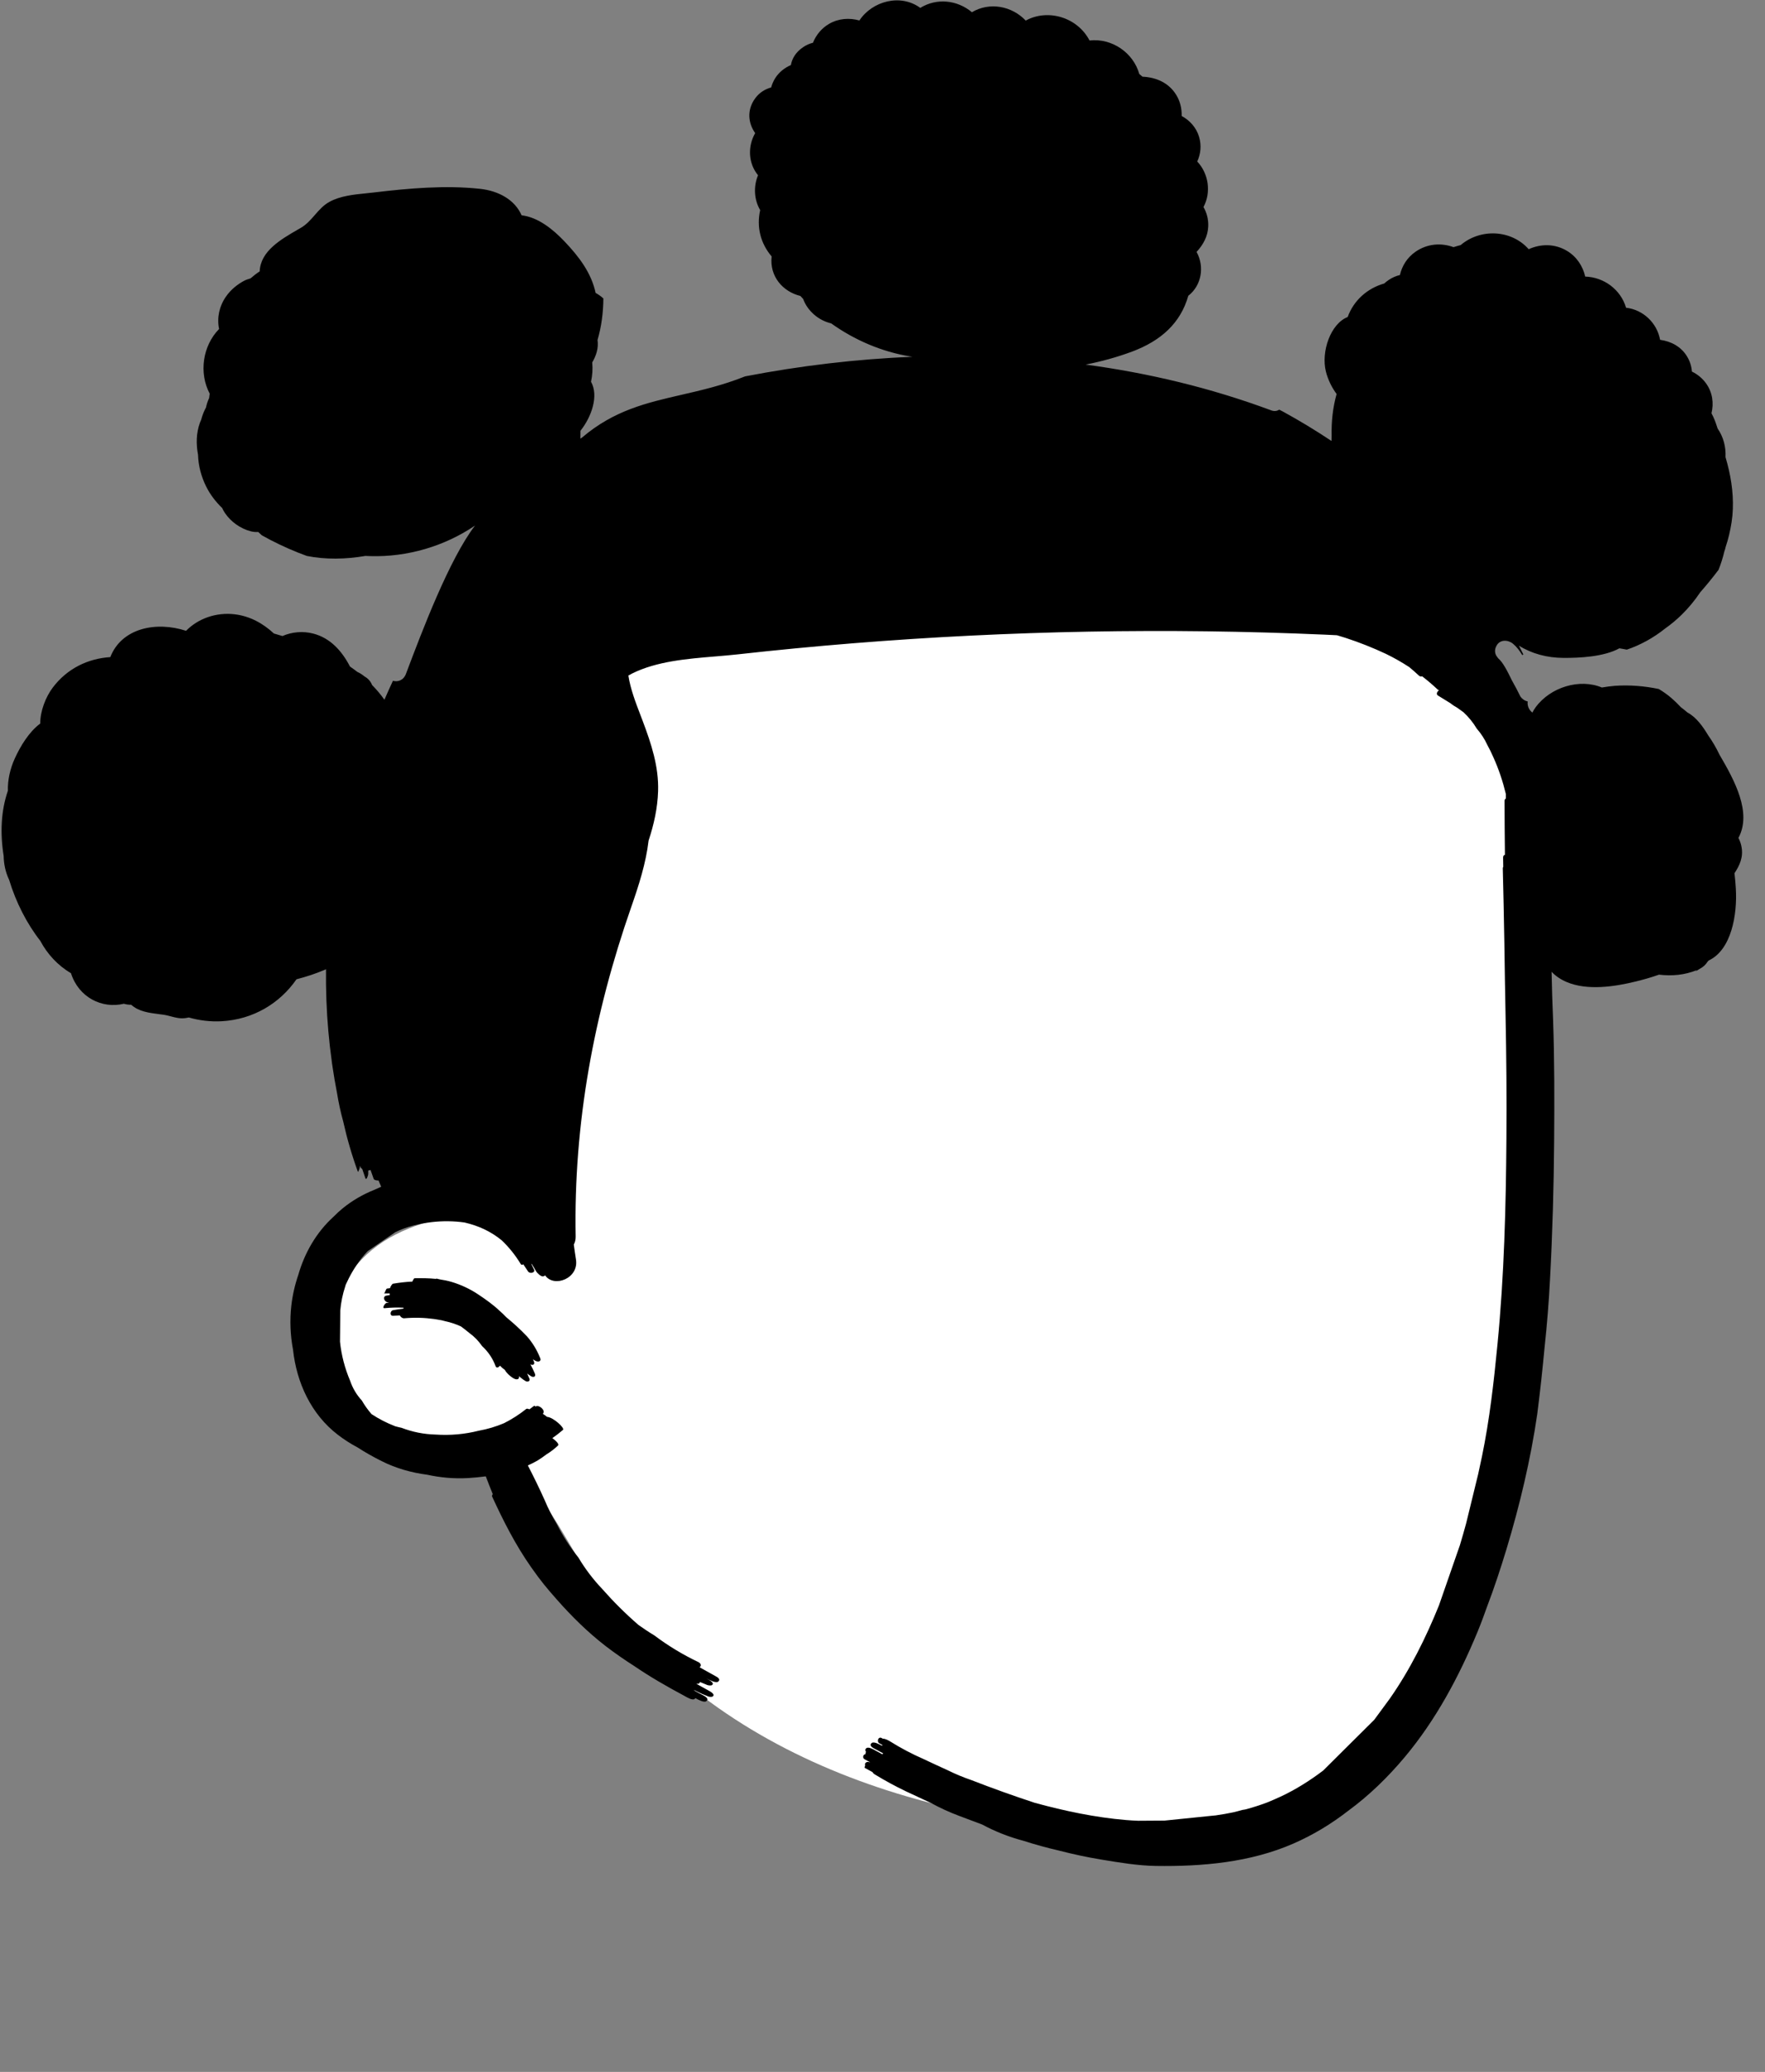 <svg width="121" height="142" viewBox="0 0 121 142" fill="none" xmlns="http://www.w3.org/2000/svg">
<rect x="0" y="0" width="121" height="142" fill="#808080" stroke="none"/>
<path fill-rule="evenodd" clip-rule="evenodd" d="M102.278 47.826C94.447 36.756 74.769 35.509 62.331 35.579C37.77 35.375 32.627 63.55 31.345 83.293C28.725 83.737 26.177 84.649 24.448 86.703C22.343 89.205 21.616 93.5 23.59 96.298C24.901 98.156 26.97 98.777 29.135 98.88C36.305 98.197 37.776 104.575 41.307 109.358C50.368 121.575 66.067 125.538 80.464 125.599C85.355 125.728 91.246 126.095 94.378 121.503C104.27 104.391 104.485 81.698 105.095 62.306C105.179 57.342 105.158 52.087 102.278 47.826Z" fill="white"/>
<path fill-rule="evenodd" clip-rule="evenodd" d="M119.179 57.428C119.278 57.615 119.352 57.823 119.392 58.049C119.521 58.766 119.257 59.314 118.909 59.846C118.955 60.218 118.98 60.577 119 60.894C119.11 62.67 118.702 65.106 117.133 65.831C117.108 65.86 117.084 65.889 117.058 65.918C116.937 66.115 116.752 66.285 116.509 66.41C116.448 66.452 116.387 66.491 116.326 66.525C116.31 66.539 116.292 66.552 116.275 66.564C116.263 66.573 116.25 66.582 116.238 66.592C116.257 66.572 116.275 66.551 116.294 66.531C116.308 66.516 116.321 66.501 116.335 66.487C115.466 66.832 114.628 66.903 113.733 66.799C113.179 66.998 112.625 67.147 112.157 67.263C110.696 67.623 108.812 67.911 107.388 67.297C106.974 67.118 106.629 66.882 106.371 66.599C106.392 67.699 106.425 68.798 106.472 69.898C106.57 72.678 106.565 75.456 106.544 78.239C106.52 81.37 106.432 84.503 106.263 87.631C106.185 89.203 106.059 90.772 105.89 92.336C105.748 93.86 105.582 95.382 105.389 96.898C104.936 100.017 104.188 103.16 103.276 106.175C102.879 107.483 102.444 108.808 101.95 110.102C101.741 110.697 101.521 111.285 101.281 111.868C100.015 114.923 98.438 117.871 96.308 120.417C95.144 121.806 93.859 123.055 92.425 124.105C91.273 125.001 90.026 125.759 88.656 126.356C85.711 127.641 82.424 127.93 79.239 127.883C78.025 127.866 76.737 127.652 75.532 127.452L75.459 127.439C74.518 127.285 73.566 127.079 72.623 126.837C71.787 126.643 70.96 126.418 70.146 126.155C69.165 125.897 68.225 125.524 67.329 125.043L65.743 124.448C65.08 124.2 64.437 123.903 63.812 123.564L62.088 122.761C61.373 122.417 60.677 122.04 59.998 121.626C59.927 121.588 59.846 121.524 59.815 121.453C59.742 121.412 59.668 121.372 59.594 121.332C59.491 121.277 59.388 121.221 59.285 121.163C59.257 121.149 59.278 121.066 59.316 120.986C59.285 120.922 59.29 120.851 59.376 120.787C59.44 120.737 59.542 120.751 59.649 120.784C59.639 120.777 59.632 120.77 59.625 120.763C59.587 120.743 59.55 120.722 59.513 120.702C59.432 120.66 59.353 120.617 59.274 120.573C59.155 120.509 59.136 120.343 59.248 120.256C59.278 120.232 59.314 120.22 59.35 120.218C59.348 120.218 59.347 120.217 59.346 120.217C59.345 120.216 59.344 120.215 59.343 120.215C59.321 120.201 59.338 120.135 59.369 120.061C59.309 119.985 59.29 119.893 59.395 119.812C59.538 119.7 59.859 119.884 60.009 119.97C60.021 119.976 60.031 119.983 60.041 119.988C60.134 120.04 60.228 120.089 60.322 120.139C60.379 120.169 60.436 120.199 60.492 120.23C60.501 120.208 60.52 120.189 60.551 120.17C60.33 120.054 60.112 119.936 59.893 119.817C59.758 119.746 59.582 119.597 59.761 119.457C59.903 119.343 60.271 119.538 60.447 119.637C60.468 119.62 60.492 119.613 60.52 119.609C60.49 119.591 60.458 119.575 60.427 119.558C60.38 119.533 60.333 119.508 60.288 119.481C60.074 119.362 60.219 118.992 60.44 119.116C60.453 119.124 60.466 119.132 60.479 119.139C60.492 119.147 60.505 119.155 60.518 119.163C60.669 119.15 60.878 119.267 60.986 119.327L61.002 119.336C61.746 119.803 62.52 120.211 63.323 120.561C63.864 120.817 64.408 121.071 64.954 121.317C65.491 121.583 66.044 121.813 66.612 122.007C68.039 122.562 69.481 123.078 70.937 123.557C72.977 124.114 75.088 124.562 77.206 124.738C77.482 124.759 77.757 124.778 78.033 124.787C78.333 124.785 78.633 124.783 78.933 124.781C79.236 124.78 79.538 124.778 79.84 124.775C80.903 124.666 81.966 124.558 83.026 124.45L83.35 124.418C83.759 124.361 84.158 124.29 84.552 124.207C84.759 124.157 84.965 124.105 85.169 124.045C85.241 124.036 85.312 124.022 85.383 124.01C85.884 123.877 86.376 123.718 86.868 123.534C87.176 123.408 87.483 123.275 87.787 123.135C88.791 122.668 89.779 122.052 90.71 121.346C91.292 120.767 91.874 120.189 92.456 119.611C93.04 119.032 93.624 118.452 94.208 117.871L95.275 116.421C96.652 114.456 97.742 112.266 98.647 110.031L100.086 105.893C100.236 105.395 100.378 104.897 100.514 104.397C100.787 103.279 101.06 102.16 101.333 101.044C101.423 100.634 101.511 100.226 101.597 99.818C102.121 97.28 102.411 94.704 102.661 92.127C103.117 87.439 103.24 82.737 103.273 78.03C103.295 75.217 103.271 72.403 103.214 69.592C103.181 67.962 103.157 66.331 103.133 64.701C103.102 62.97 103.069 61.238 103.024 59.508C103.022 59.47 103.036 59.437 103.055 59.408C103.05 59.204 103.048 59 103.045 58.794C103.043 58.659 103.095 58.6 103.171 58.588C103.157 57.353 103.147 56.121 103.145 54.888C103.145 54.808 103.183 54.756 103.233 54.725V54.412C103.026 53.554 102.746 52.713 102.383 51.911C102.259 51.622 102.121 51.34 101.969 51.065C101.782 50.653 101.537 50.279 101.238 49.935C100.989 49.515 100.682 49.143 100.326 48.811C100.254 48.759 100.181 48.707 100.108 48.655C100.035 48.603 99.962 48.551 99.889 48.498C99.768 48.434 99.59 48.323 99.433 48.195C99.292 48.109 99.151 48.022 99.01 47.934C98.87 47.847 98.729 47.76 98.588 47.674C98.424 47.588 98.531 47.375 98.647 47.318V47.311C98.621 47.299 98.592 47.285 98.561 47.259C98.219 46.937 97.863 46.633 97.493 46.349C97.426 46.375 97.348 46.365 97.288 46.316C97.07 46.112 96.847 45.915 96.619 45.725C96.108 45.391 95.574 45.086 95.016 44.815C94.12 44.394 93.204 44.031 92.263 43.723C92.081 43.663 91.897 43.608 91.713 43.554L91.653 43.537C91.543 43.532 91.432 43.526 91.321 43.52C91.143 43.511 90.965 43.502 90.786 43.495C80.025 43.024 69.235 43.221 58.498 44.086C55.853 44.299 53.211 44.553 50.574 44.847C50.077 44.902 49.558 44.946 49.03 44.99C47.091 45.151 45.014 45.324 43.338 46.158C43.248 46.203 43.162 46.251 43.078 46.3C43.222 47.224 43.57 48.13 43.907 49.01C43.958 49.143 44.009 49.276 44.059 49.409C44.644 50.958 45.168 52.537 45.116 54.215C45.08 55.384 44.828 56.509 44.465 57.608C44.279 59.176 43.789 60.69 43.27 62.177C40.713 69.494 39.321 76.986 39.464 84.754C39.468 84.962 39.419 85.143 39.337 85.298L39.341 85.329C39.386 85.658 39.432 85.988 39.485 86.316C39.699 87.625 37.969 88.276 37.372 87.409C37.332 87.448 37.276 87.475 37.225 87.48C37.073 87.494 36.824 87.245 36.752 87.131C36.66 86.96 36.562 86.795 36.458 86.636C36.444 86.629 36.432 86.624 36.42 86.619C36.451 86.684 36.483 86.749 36.514 86.814C36.548 86.882 36.581 86.949 36.612 87.015C36.717 87.224 36.316 87.326 36.197 87.133C36.09 86.965 35.983 86.804 35.876 86.65C35.814 86.695 35.745 86.707 35.7 86.633C35.318 86.003 34.876 85.463 34.392 85.003C33.63 84.382 32.796 84.005 31.848 83.785C31.103 83.678 30.338 83.673 29.599 83.758C28.752 83.858 27.858 84.069 27.091 84.455C26.467 84.884 25.84 85.313 25.213 85.742C25.058 85.903 24.911 86.072 24.773 86.247C24.339 86.809 23.99 87.409 23.702 88.046C23.691 88.086 23.679 88.127 23.667 88.165C23.491 88.7 23.377 89.25 23.327 89.814C23.324 90.171 23.321 90.527 23.318 90.883C23.315 91.239 23.312 91.595 23.308 91.952C23.403 92.879 23.641 93.779 24.004 94.635C24.175 95.14 24.443 95.59 24.807 95.988C25.002 96.325 25.222 96.63 25.469 96.915C25.971 97.247 26.517 97.529 27.099 97.752C27.241 97.79 27.384 97.827 27.528 97.856C28.276 98.143 29.051 98.297 29.851 98.318C30.863 98.387 31.853 98.299 32.822 98.055C33.42 97.948 34 97.775 34.56 97.536C35.097 97.266 35.603 96.941 36.076 96.562C36.128 96.529 36.206 96.548 36.292 96.59C36.31 96.577 36.328 96.564 36.346 96.551C36.433 96.488 36.519 96.426 36.603 96.358C36.65 96.325 36.693 96.365 36.715 96.408L36.743 96.386C36.931 96.258 37.446 96.659 37.213 96.896C37.313 96.958 37.413 97.031 37.503 97.107C37.916 97.124 38.75 97.882 38.593 98.001C38.36 98.202 38.116 98.387 37.866 98.562C38.087 98.726 38.377 98.979 38.242 99.081C37.999 99.311 37.736 99.51 37.455 99.681C37.266 99.825 37.071 99.963 36.867 100.089C36.646 100.219 36.42 100.33 36.187 100.435C36.593 101.219 36.98 102.011 37.341 102.816C37.581 103.388 37.859 103.94 38.18 104.471C38.588 105.279 39.078 106.037 39.65 106.744C40.115 107.526 40.662 108.244 41.286 108.901C42.058 109.777 42.887 110.602 43.768 111.365C44.119 111.614 44.478 111.856 44.851 112.079C45.803 112.795 46.817 113.408 47.893 113.92C48.019 113.989 48.119 114.141 47.971 114.259C47.969 114.26 47.967 114.261 47.965 114.262C47.962 114.263 47.96 114.264 47.957 114.266C48.309 114.466 48.663 114.662 49.019 114.857L49.031 114.863C49.174 114.941 49.44 115.084 49.233 115.252C49.095 115.366 48.67 115.162 48.416 115.03C48.451 115.049 48.489 115.07 48.527 115.091C48.531 115.093 48.535 115.096 48.54 115.098C48.645 115.155 49.044 115.368 48.779 115.506C48.639 115.53 48.506 115.506 48.378 115.437C48.245 115.387 48.112 115.333 47.981 115.276C47.986 115.319 47.962 115.359 47.893 115.392C47.839 115.402 47.786 115.402 47.734 115.397C48.024 115.561 48.313 115.722 48.606 115.88C48.691 115.926 49.095 116.148 48.829 116.286C48.698 116.312 48.572 116.291 48.451 116.224C48.23 116.141 48.012 116.044 47.8 115.937C47.751 115.909 47.701 115.883 47.651 115.854C47.613 115.854 47.575 115.85 47.537 115.843C47.77 115.968 48.005 116.089 48.242 116.208C48.382 116.283 48.617 116.437 48.416 116.594C48.276 116.701 47.898 116.509 47.675 116.383C47.66 116.4 47.644 116.418 47.62 116.437C47.474 116.548 47.128 116.348 46.954 116.248C46.929 116.234 46.908 116.221 46.891 116.212C45.713 115.582 44.575 114.93 43.481 114.183C42.811 113.755 42.158 113.304 41.519 112.814C40.296 111.87 39.184 110.773 38.166 109.616C37.47 108.825 37.092 108.379 36.418 107.419C35.335 105.874 34.518 104.262 33.732 102.553C33.72 102.527 33.743 102.461 33.779 102.395C33.618 101.999 33.461 101.598 33.304 101.183C32.896 101.238 32.485 101.276 32.079 101.3C31.122 101.354 30.193 101.269 29.293 101.072C28.203 100.932 27.125 100.624 26.17 100.141C25.598 99.854 25.047 99.548 24.524 99.207C24.056 98.958 23.605 98.674 23.173 98.342C21.332 96.939 20.332 94.76 20.088 92.499C19.9 91.504 19.86 90.48 19.971 89.492C20.052 88.774 20.214 88.063 20.449 87.378C20.883 85.858 21.693 84.453 22.866 83.389C23.064 83.187 23.27 82.995 23.491 82.815C24.144 82.282 24.885 81.853 25.674 81.54C25.826 81.467 25.98 81.398 26.134 81.334L25.947 80.903C25.88 80.921 25.65 80.884 25.621 80.803C25.575 80.676 25.53 80.548 25.485 80.42C25.457 80.34 25.429 80.259 25.401 80.18C25.358 80.206 25.303 80.22 25.244 80.222V80.462C25.246 80.53 25.116 80.957 25.044 80.734C24.999 80.61 24.957 80.483 24.915 80.357C24.888 80.276 24.861 80.196 24.833 80.116C24.773 80.078 24.728 80.033 24.712 79.981C24.705 79.959 24.698 79.938 24.688 79.917C24.686 79.915 24.683 79.915 24.68 79.914C24.677 79.914 24.674 79.913 24.671 79.912V79.985C24.674 80.03 24.555 80.372 24.534 80.305C24.123 79.177 23.788 78.025 23.527 76.854C23.349 76.21 23.209 75.558 23.102 74.897C22.985 74.302 22.883 73.704 22.795 73.103L22.774 72.953C22.773 72.947 22.771 72.941 22.77 72.936C22.769 72.931 22.768 72.926 22.767 72.92C22.76 72.856 22.753 72.79 22.743 72.726C22.648 72.046 22.57 71.363 22.51 70.676C22.384 69.263 22.334 67.843 22.349 66.426C22.329 66.433 22.311 66.443 22.293 66.452C22.281 66.458 22.27 66.463 22.259 66.469C21.642 66.731 20.99 66.945 20.326 67.116C19.185 68.761 17.363 69.875 15.18 69.992C14.441 70.032 13.666 69.942 12.948 69.734C12.873 69.751 12.796 69.765 12.717 69.775C12.342 69.824 12.04 69.744 11.728 69.661C11.553 69.615 11.374 69.567 11.178 69.541C11.107 69.532 11.037 69.523 10.968 69.514C10.183 69.413 9.514 69.328 8.993 68.861C8.818 68.865 8.651 68.84 8.492 68.793C6.99 69.152 5.393 68.359 4.865 66.698C3.963 66.171 3.245 65.389 2.762 64.482C1.832 63.292 1.089 61.834 0.627 60.301C0.625 60.295 0.622 60.289 0.619 60.284C0.614 60.275 0.61 60.267 0.606 60.258C0.372 59.751 0.26 59.208 0.251 58.664C0.002 57.112 0.067 55.559 0.541 54.193C0.521 53.453 0.695 52.682 1.014 51.982C1.401 51.133 1.991 50.157 2.757 49.591C2.758 48.722 3.133 47.764 3.624 47.115C4.604 45.819 6.024 45.134 7.562 45.035C8.344 43.035 10.713 42.567 12.756 43.233C13.605 42.368 14.848 41.954 16.089 42.101C17.138 42.226 18.035 42.727 18.777 43.417C18.973 43.472 19.168 43.531 19.363 43.591C20.013 43.306 20.771 43.242 21.465 43.42C22.667 43.73 23.451 44.639 23.994 45.682C24.167 45.801 24.336 45.923 24.501 46.052C24.683 46.133 24.847 46.241 24.997 46.368C25.214 46.484 25.398 46.674 25.51 46.949C25.817 47.264 26.102 47.598 26.354 47.956C26.543 47.52 26.737 47.087 26.939 46.657C27.266 46.756 27.662 46.628 27.827 46.192L27.869 46.081C28.922 43.291 30.797 38.324 32.566 36.019C30.474 37.44 27.92 38.189 25.383 38.114C25.275 38.11 25.165 38.106 25.055 38.1C23.691 38.335 22.306 38.356 21.034 38.102C20.178 37.792 19.343 37.422 18.535 37.004C18.338 36.902 18.143 36.794 17.949 36.686C17.888 36.635 17.83 36.58 17.773 36.524C17.75 36.502 17.727 36.481 17.704 36.459C17.537 36.471 17.362 36.458 17.176 36.409C16.476 36.224 15.829 35.76 15.422 35.162C15.347 35.051 15.286 34.937 15.232 34.821C14.791 34.391 14.41 33.904 14.129 33.335C13.799 32.669 13.597 31.92 13.576 31.171C13.438 30.436 13.448 29.68 13.704 28.978C13.722 28.931 13.742 28.884 13.762 28.837C13.774 28.809 13.785 28.781 13.797 28.753C13.803 28.734 13.808 28.714 13.813 28.694C13.82 28.666 13.827 28.637 13.837 28.609C13.912 28.359 14.008 28.136 14.123 27.925C14.166 27.708 14.237 27.493 14.336 27.284C14.347 27.183 14.361 27.081 14.377 26.981C13.623 25.56 13.89 23.702 15.02 22.547C14.864 21.8 15.023 21.009 15.478 20.346C15.812 19.859 16.277 19.475 16.804 19.208C16.858 19.181 17.004 19.133 17.178 19.078C17.372 18.906 17.578 18.744 17.803 18.601C17.856 17.212 19.245 16.411 20.448 15.717C20.506 15.684 20.564 15.65 20.621 15.617C21.013 15.39 21.297 15.064 21.581 14.738C21.88 14.395 22.179 14.052 22.602 13.824C23.343 13.425 24.254 13.333 25.109 13.247C25.298 13.228 25.484 13.209 25.665 13.187C28.023 12.904 30.533 12.685 32.903 12.941C34.218 13.083 35.307 13.717 35.758 14.756C36.889 14.889 37.898 15.704 38.696 16.542C39.692 17.588 40.54 18.701 40.833 20.076C41.027 20.181 41.204 20.309 41.364 20.454C41.358 21.421 41.232 22.389 40.964 23.301C41.043 23.847 40.878 24.367 40.6 24.84C40.643 25.287 40.612 25.727 40.518 26.165C41.06 27.124 40.553 28.573 39.794 29.523L39.789 30.06C39.834 30.036 39.878 30.008 39.919 29.974C42.101 28.121 44.321 27.61 46.72 27.058C48.105 26.74 49.549 26.407 51.08 25.795C54.85 25.069 58.699 24.607 62.562 24.453C62.54 24.45 62.518 24.447 62.496 24.444C62.467 24.44 62.438 24.436 62.409 24.431C60.462 24.113 58.593 23.314 56.985 22.166C56.559 22.059 56.156 21.867 55.795 21.547C55.444 21.235 55.201 20.876 55.061 20.49C54.997 20.422 54.934 20.354 54.872 20.284C53.666 19.988 52.746 18.946 52.9 17.576C52.136 16.674 51.855 15.559 52.114 14.398C51.687 13.678 51.649 12.771 51.968 12.011C51.297 11.197 51.245 10.043 51.771 9.122C51.29 8.441 51.184 7.538 51.777 6.731C52.057 6.35 52.444 6.11 52.867 5.993C52.986 5.554 53.228 5.146 53.609 4.831C53.805 4.669 54.01 4.549 54.22 4.46C54.299 4.006 54.556 3.576 55.05 3.238C55.274 3.085 55.503 2.986 55.731 2.931C55.947 2.397 56.324 1.93 56.854 1.626C57.493 1.26 58.237 1.211 58.916 1.403C59.801 0.068 61.743 -0.449 63.09 0.541C64.212 -0.152 65.622 -0.006 66.63 0.837C67.849 0.118 69.363 0.408 70.319 1.41C71.85 0.575 73.872 1.192 74.692 2.774C76.237 2.603 77.694 3.613 78.106 5.074C78.173 5.129 78.239 5.184 78.305 5.24L78.323 5.255C79.249 5.299 80.129 5.661 80.647 6.521C80.907 6.95 81.026 7.454 81.009 7.948C81.562 8.247 82.01 8.737 82.201 9.372C82.381 9.967 82.313 10.556 82.077 11.069C82.848 11.888 83.052 13.163 82.505 14.191C82.732 14.578 82.849 15.035 82.831 15.511C82.803 16.214 82.476 16.781 82.031 17.266C82.591 18.273 82.373 19.565 81.464 20.271C80.941 22.119 79.62 23.349 77.594 24.103C76.577 24.481 75.513 24.773 74.428 24.987C78.768 25.57 83.038 26.595 87.14 28.122C87.363 28.205 87.552 28.173 87.697 28.076C87.736 28.096 87.776 28.117 87.816 28.137C87.866 28.162 87.917 28.188 87.967 28.215C89.097 28.834 90.204 29.505 91.282 30.223C91.282 30.104 91.285 29.986 91.29 29.865C91.269 28.89 91.371 27.929 91.631 27.003C91.291 26.541 91.037 26.014 90.899 25.472C90.554 24.117 91.21 22.19 92.39 21.727C92.803 20.584 93.743 19.756 94.894 19.43C94.986 19.348 95.083 19.268 95.192 19.194C95.434 19.028 95.699 18.914 95.972 18.848C96.114 18.229 96.46 17.658 97.035 17.258C97.846 16.692 98.805 16.631 99.648 16.939C99.808 16.886 99.971 16.839 100.135 16.798C101.491 15.646 103.606 15.731 104.799 17.079C105.619 16.706 106.584 16.689 107.423 17.192C108.094 17.594 108.512 18.243 108.675 18.956C109.946 18.994 111.108 19.836 111.475 21.091C112.646 21.224 113.603 22.138 113.807 23.289C114.554 23.393 115.243 23.743 115.663 24.44C115.857 24.762 115.962 25.114 115.99 25.467C116.367 25.648 116.706 25.922 116.962 26.279C117.41 26.906 117.496 27.638 117.331 28.326C117.347 28.357 117.363 28.388 117.379 28.419C117.402 28.464 117.425 28.509 117.447 28.554C117.568 28.813 117.666 29.09 117.753 29.372C118.147 29.939 118.329 30.632 118.293 31.328C118.377 31.622 118.458 31.917 118.525 32.214C118.791 33.377 118.891 34.617 118.708 35.802C118.617 36.376 118.487 36.94 118.302 37.487C118.283 37.591 118.252 37.688 118.216 37.781C118.114 38.212 117.983 38.636 117.817 39.051C117.418 39.58 117 40.094 116.561 40.592C116.19 41.147 115.768 41.658 115.29 42.128C114.946 42.467 114.568 42.782 114.167 43.066C113.37 43.704 112.479 44.201 111.527 44.524C111.358 44.488 111.187 44.461 111.016 44.433C109.936 45.027 108.236 45.094 107.197 45.09C106.052 45.086 105.003 44.797 104.131 44.252C104.232 44.452 104.333 44.653 104.434 44.855C104.409 44.869 104.382 44.882 104.36 44.899C104.171 44.587 103.961 44.311 103.713 44.111C103.375 43.839 102.829 43.815 102.594 44.255C102.59 44.263 102.586 44.271 102.582 44.279C102.457 44.513 102.474 44.739 102.57 44.923C102.605 44.973 102.639 45.023 102.674 45.074C102.678 45.078 102.681 45.082 102.684 45.086C102.693 45.096 102.702 45.107 102.712 45.116L102.706 45.117C103.03 45.377 103.349 46.015 103.652 46.636C103.856 46.998 104.051 47.366 104.234 47.74C104.34 47.897 104.53 48.034 104.731 48.074C104.692 48.373 104.829 48.682 105.055 48.835C105.115 48.715 105.187 48.593 105.28 48.467C106.301 47.083 108.306 46.486 109.816 47.119C110.117 47.068 110.42 47.026 110.725 47.002C111.722 46.936 112.733 47.015 113.717 47.221C114.023 47.404 114.315 47.609 114.587 47.844C114.818 48.044 115.031 48.252 115.231 48.468C115.385 48.583 115.537 48.705 115.686 48.833C116.29 49.157 116.733 49.778 117.105 50.397C117.401 50.814 117.659 51.257 117.882 51.726C118.918 53.494 120.113 55.689 119.179 57.428ZM36.135 91.597C36.515 92.035 36.812 92.523 37.025 93.061C37.111 93.234 37.006 93.338 36.831 93.308C36.752 93.296 36.645 93.239 36.536 93.163C36.544 93.183 36.553 93.202 36.562 93.221C36.571 93.24 36.58 93.259 36.588 93.279C36.681 93.462 36.602 93.592 36.391 93.523C36.379 93.516 36.367 93.509 36.358 93.502C36.467 93.696 36.567 93.895 36.652 94.104C36.745 94.289 36.662 94.417 36.453 94.346C36.344 94.284 36.239 94.213 36.139 94.135C36.152 94.162 36.164 94.189 36.176 94.216C36.21 94.287 36.243 94.359 36.272 94.433C36.367 94.621 36.258 94.718 36.073 94.675C35.914 94.588 35.767 94.483 35.629 94.362C35.615 94.352 35.602 94.34 35.589 94.328C35.583 94.322 35.576 94.316 35.569 94.31C35.631 94.464 35.515 94.559 35.36 94.528C35.142 94.486 34.731 94.118 34.631 93.924C34.628 93.918 34.625 93.912 34.622 93.906C34.619 93.9 34.616 93.894 34.612 93.888C34.496 93.81 34.37 93.701 34.275 93.597C34.199 93.706 34.052 93.786 33.985 93.654C33.786 93.111 33.475 92.646 33.05 92.255C32.807 91.902 32.513 91.601 32.169 91.352C31.983 91.196 31.791 91.047 31.594 90.904C31.245 90.746 30.881 90.625 30.501 90.544C30.458 90.531 30.415 90.52 30.371 90.51C30.337 90.502 30.304 90.494 30.271 90.485L30.243 90.48C30.084 90.451 29.927 90.422 29.768 90.4C29.081 90.305 28.392 90.288 27.704 90.35C27.58 90.355 27.462 90.26 27.409 90.151C27.255 90.158 27.103 90.165 26.949 90.179C26.694 90.189 26.749 89.831 26.941 89.795C27.184 89.75 27.426 89.717 27.663 89.689C27.659 89.667 27.656 89.644 27.661 89.624C27.226 89.603 26.794 89.613 26.357 89.658C26.167 89.667 26.393 89.316 26.497 89.297C26.522 89.293 26.547 89.289 26.572 89.285C26.595 89.282 26.618 89.278 26.642 89.274C26.637 89.267 26.635 89.262 26.633 89.255H26.621C26.36 89.267 26.181 88.852 26.495 88.795C26.533 88.788 26.57 88.782 26.606 88.777C26.646 88.771 26.686 88.764 26.725 88.757C26.711 88.717 26.709 88.681 26.723 88.648C26.588 88.646 26.455 88.646 26.319 88.646C26.355 88.643 26.386 88.569 26.418 88.49C26.453 88.406 26.49 88.318 26.535 88.311C26.564 88.308 26.593 88.304 26.622 88.3C26.663 88.294 26.704 88.289 26.744 88.283C26.749 88.195 26.882 87.992 26.939 87.98C27.39 87.904 27.832 87.852 28.269 87.835C28.312 87.736 28.373 87.603 28.433 87.603C28.929 87.596 29.407 87.6 29.882 87.65C29.901 87.636 29.919 87.629 29.936 87.631C30.015 87.65 30.086 87.667 30.162 87.686C30.425 87.724 30.689 87.778 30.957 87.856C31.591 88.044 32.226 88.34 32.774 88.707C33.292 89.053 33.807 89.414 34.258 89.845C34.418 89.98 34.567 90.127 34.71 90.279C34.94 90.468 35.163 90.663 35.377 90.855C35.638 91.094 35.892 91.341 36.135 91.597Z" fill="black"/>
</svg>

